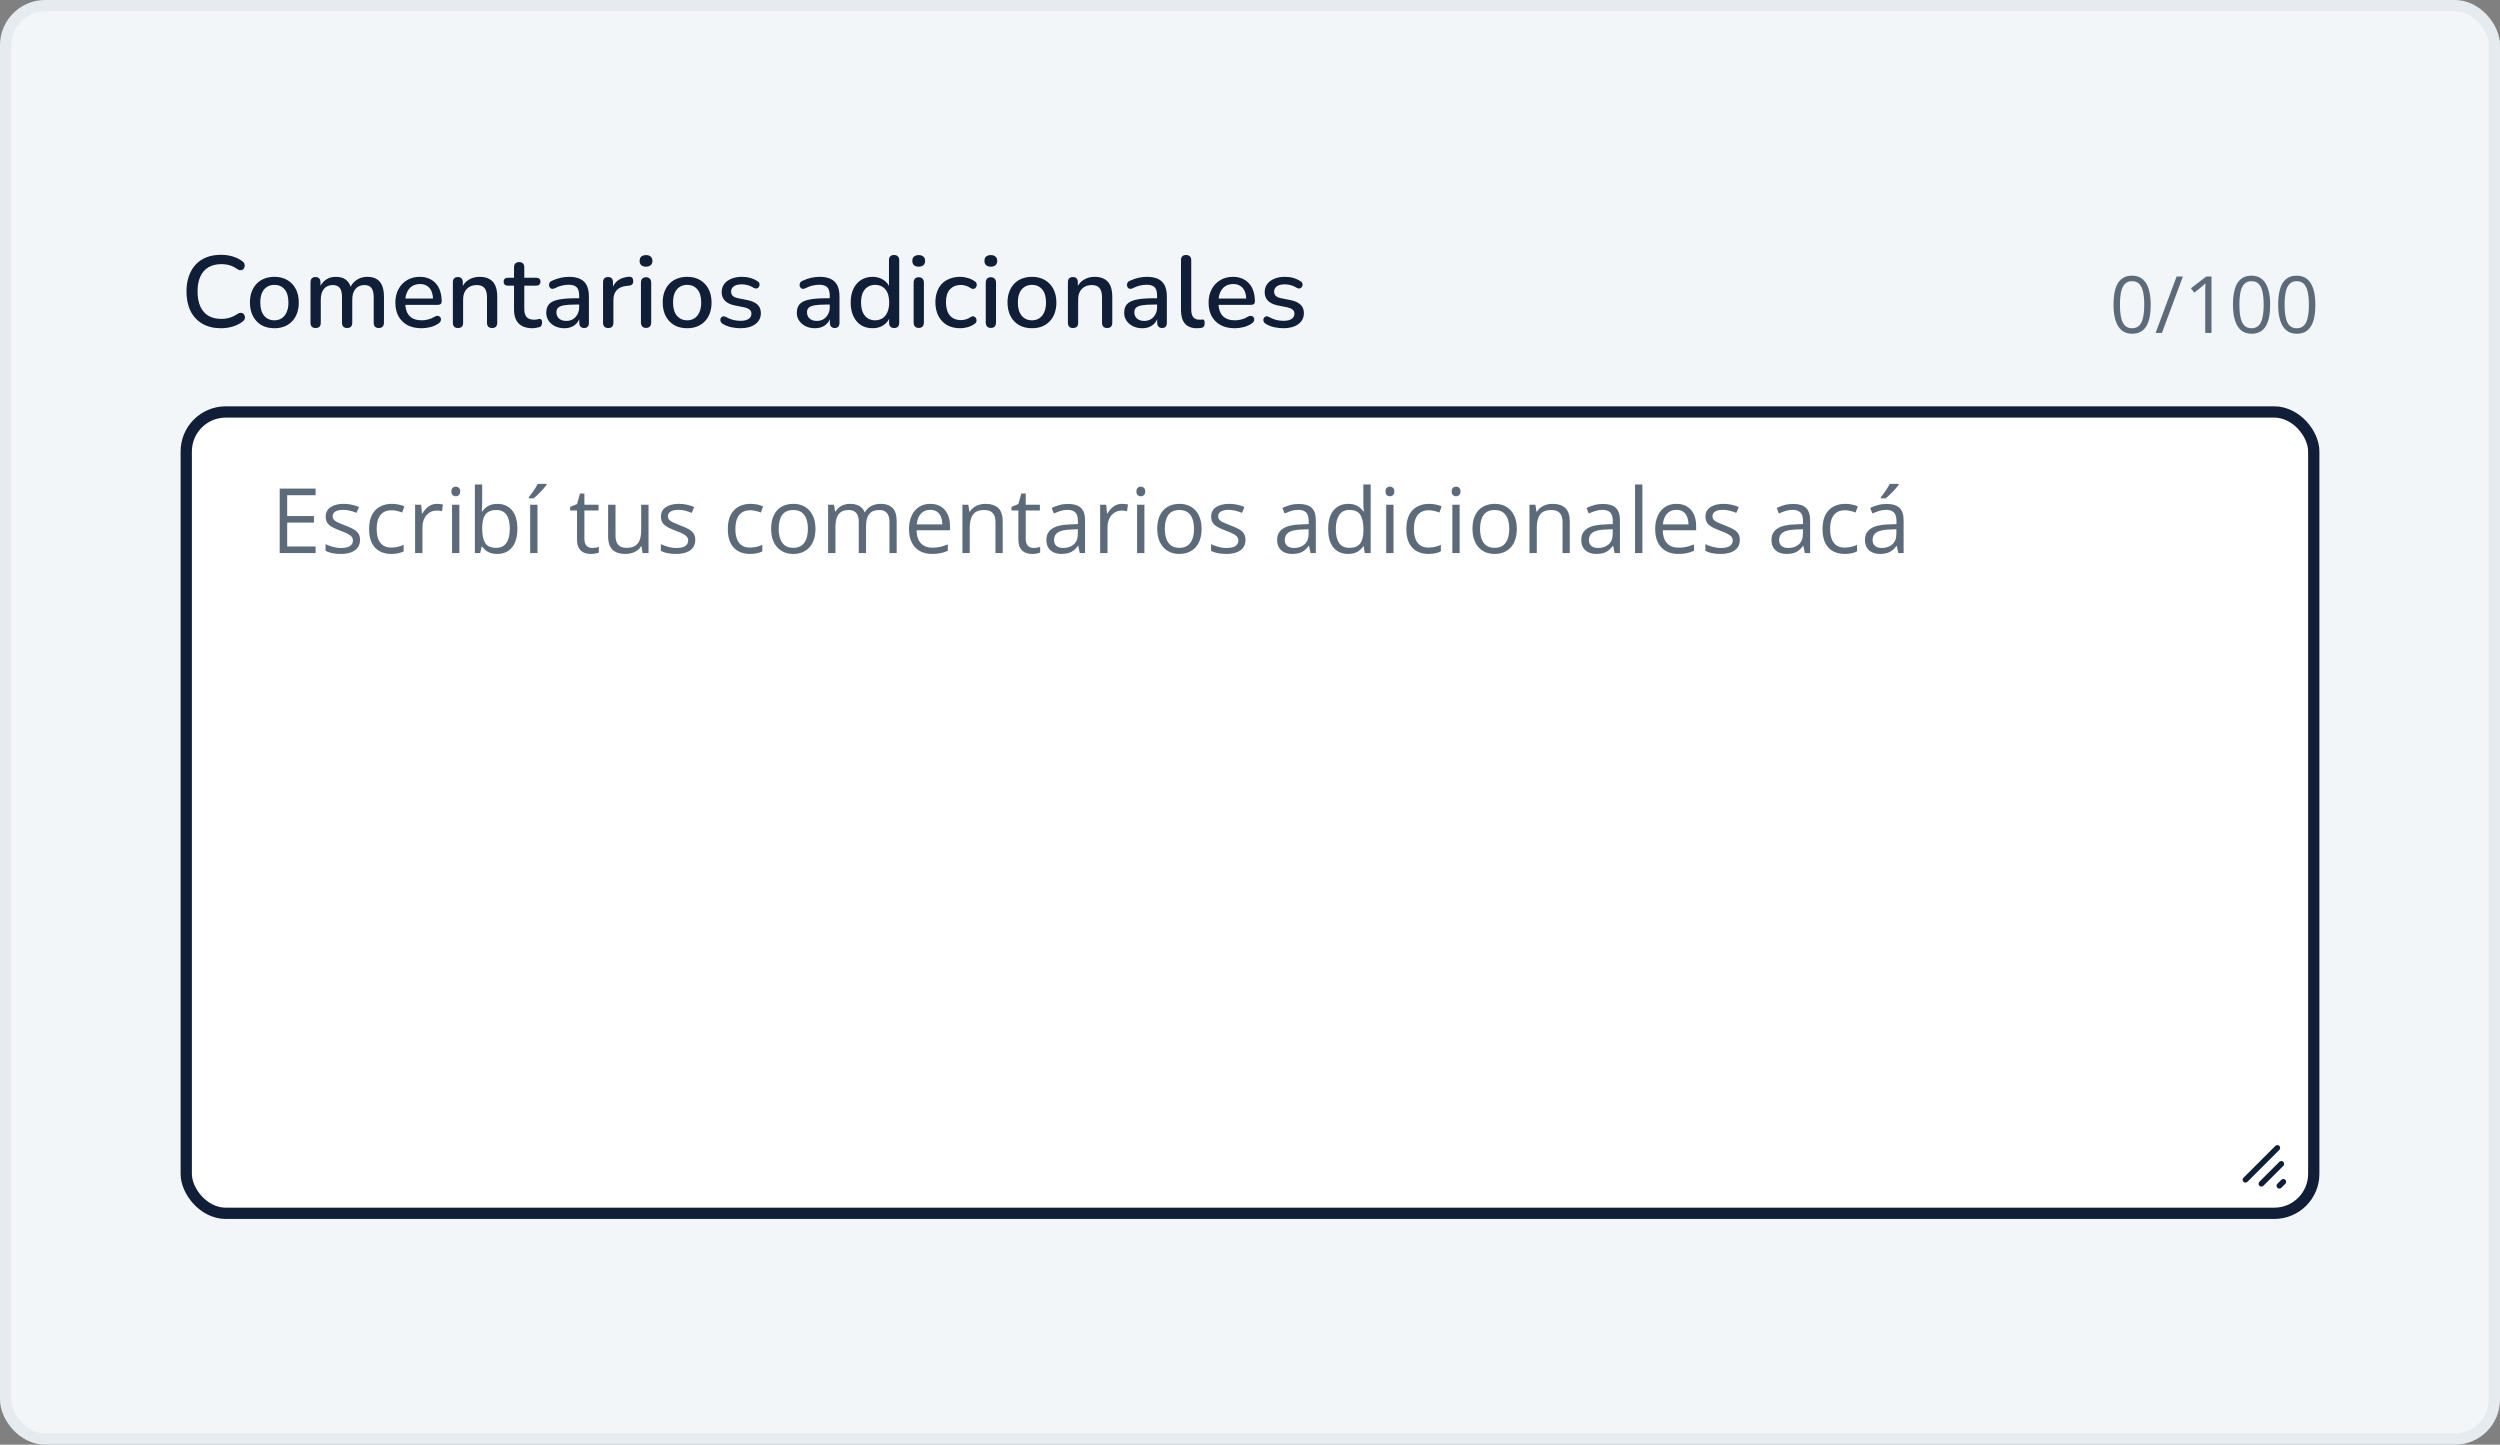 <svg width="443" height="256" viewBox="0 0 443 256" fill="none" xmlns="http://www.w3.org/2000/svg">
<rect x="0" y="0" width="443" height="256" fill="#808080" stroke="none"/>
<rect x="1" y="1" width="441" height="254" rx="7" fill="#F3F6F9"/>
<rect x="1" y="1" width="441" height="254" rx="7" stroke="#E6EBF0" stroke-width="2"/>
<path d="M39.164 58.162C37.88 58.162 36.782 57.898 35.87 57.37C34.958 56.842 34.256 56.092 33.764 55.12C33.284 54.136 33.044 52.978 33.044 51.646C33.044 50.65 33.182 49.756 33.458 48.964C33.734 48.16 34.13 47.476 34.646 46.912C35.174 46.336 35.816 45.898 36.572 45.598C37.34 45.298 38.204 45.148 39.164 45.148C39.872 45.148 40.55 45.244 41.198 45.436C41.858 45.628 42.428 45.904 42.908 46.264C43.112 46.396 43.244 46.558 43.304 46.75C43.376 46.93 43.388 47.104 43.34 47.272C43.304 47.44 43.226 47.584 43.106 47.704C42.986 47.812 42.83 47.872 42.638 47.884C42.458 47.896 42.26 47.83 42.044 47.686C41.648 47.386 41.21 47.164 40.73 47.02C40.25 46.876 39.746 46.804 39.218 46.804C38.306 46.804 37.538 46.996 36.914 47.38C36.29 47.752 35.816 48.298 35.492 49.018C35.168 49.738 35.006 50.614 35.006 51.646C35.006 52.678 35.168 53.56 35.492 54.292C35.816 55.012 36.29 55.564 36.914 55.948C37.538 56.32 38.306 56.506 39.218 56.506C39.746 56.506 40.25 56.434 40.73 56.29C41.222 56.134 41.684 55.906 42.116 55.606C42.332 55.474 42.524 55.414 42.692 55.426C42.872 55.438 43.022 55.498 43.142 55.606C43.262 55.714 43.34 55.852 43.376 56.02C43.424 56.176 43.418 56.344 43.358 56.524C43.31 56.692 43.196 56.836 43.016 56.956C42.524 57.352 41.942 57.652 41.27 57.856C40.598 58.06 39.896 58.162 39.164 58.162ZM48.625 58.162C47.737 58.162 46.969 57.976 46.321 57.604C45.685 57.232 45.187 56.704 44.827 56.02C44.467 55.336 44.287 54.532 44.287 53.608C44.287 52.9 44.389 52.27 44.593 51.718C44.797 51.166 45.085 50.692 45.457 50.296C45.841 49.888 46.297 49.582 46.825 49.378C47.365 49.162 47.965 49.054 48.625 49.054C49.501 49.054 50.257 49.24 50.893 49.612C51.541 49.984 52.045 50.512 52.405 51.196C52.765 51.868 52.945 52.672 52.945 53.608C52.945 54.304 52.843 54.934 52.639 55.498C52.435 56.062 52.141 56.542 51.757 56.938C51.385 57.334 50.929 57.64 50.389 57.856C49.861 58.06 49.273 58.162 48.625 58.162ZM48.625 56.758C49.117 56.758 49.549 56.638 49.921 56.398C50.293 56.158 50.581 55.804 50.785 55.336C51.001 54.868 51.109 54.292 51.109 53.608C51.109 52.576 50.881 51.796 50.425 51.268C49.969 50.74 49.369 50.476 48.625 50.476C48.121 50.476 47.683 50.596 47.311 50.836C46.939 51.064 46.645 51.412 46.429 51.88C46.225 52.348 46.123 52.924 46.123 53.608C46.123 54.628 46.351 55.408 46.807 55.948C47.263 56.488 47.869 56.758 48.625 56.758ZM55.923 58.126C55.635 58.126 55.413 58.048 55.257 57.892C55.101 57.724 55.023 57.496 55.023 57.208V50.008C55.023 49.708 55.101 49.48 55.257 49.324C55.413 49.168 55.629 49.09 55.905 49.09C56.193 49.09 56.409 49.168 56.553 49.324C56.709 49.48 56.787 49.708 56.787 50.008V51.484L56.589 51.088C56.829 50.452 57.201 49.954 57.705 49.594C58.209 49.234 58.815 49.054 59.523 49.054C60.255 49.054 60.849 49.228 61.305 49.576C61.761 49.924 62.073 50.458 62.241 51.178H61.989C62.217 50.518 62.607 50.002 63.159 49.63C63.711 49.246 64.353 49.054 65.085 49.054C65.757 49.054 66.309 49.186 66.741 49.45C67.173 49.702 67.497 50.092 67.713 50.62C67.929 51.136 68.037 51.79 68.037 52.582V57.208C68.037 57.496 67.953 57.724 67.785 57.892C67.629 58.048 67.407 58.126 67.119 58.126C66.831 58.126 66.609 58.048 66.453 57.892C66.297 57.724 66.219 57.496 66.219 57.208V52.672C66.219 51.928 66.087 51.382 65.823 51.034C65.571 50.686 65.151 50.512 64.563 50.512C63.903 50.512 63.381 50.74 62.997 51.196C62.613 51.652 62.421 52.282 62.421 53.086V57.208C62.421 57.496 62.343 57.724 62.187 57.892C62.031 58.048 61.809 58.126 61.521 58.126C61.233 58.126 61.005 58.048 60.837 57.892C60.681 57.724 60.603 57.496 60.603 57.208V52.672C60.603 51.928 60.477 51.382 60.225 51.034C59.973 50.686 59.553 50.512 58.965 50.512C58.305 50.512 57.783 50.74 57.399 51.196C57.027 51.652 56.841 52.282 56.841 53.086V57.208C56.841 57.82 56.535 58.126 55.923 58.126ZM74.701 58.162C73.741 58.162 72.913 57.982 72.217 57.622C71.533 57.25 70.999 56.728 70.615 56.056C70.243 55.372 70.057 54.562 70.057 53.626C70.057 52.714 70.243 51.916 70.615 51.232C70.987 50.548 71.497 50.014 72.145 49.63C72.793 49.246 73.531 49.054 74.359 49.054C74.971 49.054 75.517 49.156 75.997 49.36C76.477 49.552 76.885 49.84 77.221 50.224C77.569 50.596 77.827 51.052 77.995 51.592C78.175 52.132 78.265 52.738 78.265 53.41C78.265 53.614 78.205 53.77 78.085 53.878C77.965 53.974 77.785 54.022 77.545 54.022H71.497V52.906H77.041L76.735 53.158C76.735 52.558 76.645 52.048 76.465 51.628C76.297 51.208 76.039 50.89 75.691 50.674C75.355 50.446 74.935 50.332 74.431 50.332C73.867 50.332 73.387 50.464 72.991 50.728C72.607 50.992 72.313 51.358 72.109 51.826C71.905 52.294 71.803 52.84 71.803 53.464V53.572C71.803 54.628 72.049 55.426 72.541 55.966C73.045 56.494 73.771 56.758 74.719 56.758C75.079 56.758 75.457 56.71 75.853 56.614C76.261 56.518 76.645 56.356 77.005 56.128C77.209 56.008 77.389 55.954 77.545 55.966C77.713 55.978 77.845 56.032 77.941 56.128C78.049 56.224 78.115 56.344 78.139 56.488C78.163 56.632 78.139 56.782 78.067 56.938C77.995 57.082 77.869 57.214 77.689 57.334C77.281 57.61 76.807 57.82 76.267 57.964C75.727 58.096 75.205 58.162 74.701 58.162ZM81.147 58.126C80.859 58.126 80.637 58.048 80.481 57.892C80.325 57.724 80.247 57.496 80.247 57.208V50.008C80.247 49.708 80.325 49.48 80.481 49.324C80.637 49.168 80.853 49.09 81.129 49.09C81.417 49.09 81.633 49.168 81.777 49.324C81.933 49.48 82.011 49.708 82.011 50.008V51.412L81.813 51.088C82.077 50.416 82.491 49.912 83.055 49.576C83.619 49.228 84.267 49.054 84.999 49.054C85.695 49.054 86.271 49.186 86.727 49.45C87.195 49.702 87.543 50.092 87.771 50.62C87.999 51.136 88.113 51.79 88.113 52.582V57.208C88.113 57.496 88.035 57.724 87.879 57.892C87.723 58.048 87.501 58.126 87.213 58.126C86.913 58.126 86.685 58.048 86.529 57.892C86.373 57.724 86.295 57.496 86.295 57.208V52.69C86.295 51.934 86.145 51.382 85.845 51.034C85.557 50.686 85.101 50.512 84.477 50.512C83.745 50.512 83.157 50.74 82.713 51.196C82.281 51.652 82.065 52.264 82.065 53.032V57.208C82.065 57.82 81.759 58.126 81.147 58.126ZM94.362 58.162C93.642 58.162 93.036 58.036 92.544 57.784C92.052 57.532 91.686 57.16 91.446 56.668C91.206 56.176 91.086 55.576 91.086 54.868V50.62H90.006C89.766 50.62 89.58 50.56 89.448 50.44C89.316 50.308 89.25 50.134 89.25 49.918C89.25 49.69 89.316 49.516 89.448 49.396C89.58 49.276 89.766 49.216 90.006 49.216H91.086V47.362C91.086 47.062 91.164 46.834 91.32 46.678C91.488 46.522 91.716 46.444 92.004 46.444C92.292 46.444 92.514 46.522 92.67 46.678C92.826 46.834 92.904 47.062 92.904 47.362V49.216H95.01C95.25 49.216 95.436 49.276 95.568 49.396C95.7 49.516 95.766 49.69 95.766 49.918C95.766 50.134 95.7 50.308 95.568 50.44C95.436 50.56 95.25 50.62 95.01 50.62H92.904V54.724C92.904 55.36 93.036 55.84 93.3 56.164C93.576 56.488 94.02 56.65 94.632 56.65C94.848 56.65 95.034 56.632 95.19 56.596C95.358 56.548 95.496 56.518 95.604 56.506C95.736 56.506 95.844 56.554 95.928 56.65C96.012 56.734 96.054 56.902 96.054 57.154C96.054 57.334 96.018 57.502 95.946 57.658C95.886 57.814 95.772 57.916 95.604 57.964C95.46 58.012 95.262 58.054 95.01 58.09C94.77 58.138 94.554 58.162 94.362 58.162ZM100 58.162C99.388 58.162 98.836 58.042 98.344 57.802C97.864 57.562 97.486 57.238 97.21 56.83C96.934 56.422 96.796 55.96 96.796 55.444C96.796 54.796 96.958 54.286 97.282 53.914C97.618 53.53 98.164 53.26 98.92 53.104C99.688 52.936 100.72 52.852 102.016 52.852H102.862V53.968H102.034C101.17 53.968 100.486 54.01 99.982 54.094C99.478 54.178 99.118 54.322 98.902 54.526C98.698 54.718 98.596 54.988 98.596 55.336C98.596 55.792 98.752 56.164 99.064 56.452C99.376 56.728 99.808 56.866 100.36 56.866C100.804 56.866 101.194 56.764 101.53 56.56C101.866 56.344 102.13 56.056 102.322 55.696C102.526 55.336 102.628 54.922 102.628 54.454V52.384C102.628 51.7 102.484 51.208 102.196 50.908C101.908 50.608 101.434 50.458 100.774 50.458C100.39 50.458 99.988 50.506 99.568 50.602C99.16 50.698 98.734 50.86 98.29 51.088C98.086 51.184 97.912 51.214 97.768 51.178C97.624 51.142 97.51 51.064 97.426 50.944C97.342 50.812 97.294 50.674 97.282 50.53C97.282 50.374 97.318 50.224 97.39 50.08C97.474 49.936 97.612 49.828 97.804 49.756C98.332 49.504 98.854 49.324 99.37 49.216C99.886 49.108 100.372 49.054 100.828 49.054C101.632 49.054 102.292 49.18 102.808 49.432C103.336 49.684 103.726 50.068 103.978 50.584C104.23 51.1 104.356 51.766 104.356 52.582V57.208C104.356 57.496 104.284 57.724 104.14 57.892C103.996 58.048 103.786 58.126 103.51 58.126C103.246 58.126 103.036 58.048 102.88 57.892C102.724 57.724 102.646 57.496 102.646 57.208V56.038H102.808C102.712 56.482 102.532 56.866 102.268 57.19C102.016 57.502 101.698 57.742 101.314 57.91C100.93 58.078 100.492 58.162 100 58.162ZM107.778 58.126C107.478 58.126 107.25 58.048 107.094 57.892C106.938 57.724 106.86 57.496 106.86 57.208V50.008C106.86 49.708 106.938 49.48 107.094 49.324C107.25 49.168 107.466 49.09 107.742 49.09C108.03 49.09 108.246 49.168 108.39 49.324C108.546 49.48 108.624 49.708 108.624 50.008V51.322H108.444C108.636 50.602 108.99 50.056 109.506 49.684C110.022 49.312 110.682 49.096 111.486 49.036C111.702 49.024 111.87 49.078 111.99 49.198C112.122 49.318 112.194 49.504 112.206 49.756C112.23 50.008 112.176 50.212 112.044 50.368C111.912 50.512 111.708 50.596 111.432 50.62L111.09 50.656C110.31 50.728 109.716 50.974 109.308 51.394C108.9 51.814 108.696 52.39 108.696 53.122V57.208C108.696 57.496 108.618 57.724 108.462 57.892C108.318 58.048 108.09 58.126 107.778 58.126ZM114.475 58.108C114.187 58.108 113.965 58.024 113.809 57.856C113.653 57.676 113.575 57.43 113.575 57.118V50.098C113.575 49.786 113.653 49.546 113.809 49.378C113.965 49.21 114.187 49.126 114.475 49.126C114.763 49.126 114.985 49.21 115.141 49.378C115.309 49.546 115.393 49.786 115.393 50.098V57.118C115.393 57.43 115.315 57.676 115.159 57.856C115.003 58.024 114.775 58.108 114.475 58.108ZM114.475 47.254C114.115 47.254 113.833 47.164 113.629 46.984C113.437 46.804 113.341 46.552 113.341 46.228C113.341 45.892 113.437 45.64 113.629 45.472C113.833 45.292 114.115 45.202 114.475 45.202C114.835 45.202 115.111 45.292 115.303 45.472C115.507 45.64 115.609 45.892 115.609 46.228C115.609 46.552 115.507 46.804 115.303 46.984C115.111 47.164 114.835 47.254 114.475 47.254ZM121.768 58.162C120.88 58.162 120.112 57.976 119.464 57.604C118.828 57.232 118.33 56.704 117.97 56.02C117.61 55.336 117.43 54.532 117.43 53.608C117.43 52.9 117.532 52.27 117.736 51.718C117.94 51.166 118.228 50.692 118.6 50.296C118.984 49.888 119.44 49.582 119.968 49.378C120.508 49.162 121.108 49.054 121.768 49.054C122.644 49.054 123.4 49.24 124.036 49.612C124.684 49.984 125.188 50.512 125.548 51.196C125.908 51.868 126.088 52.672 126.088 53.608C126.088 54.304 125.986 54.934 125.782 55.498C125.578 56.062 125.284 56.542 124.9 56.938C124.528 57.334 124.072 57.64 123.532 57.856C123.004 58.06 122.416 58.162 121.768 58.162ZM121.768 56.758C122.26 56.758 122.692 56.638 123.064 56.398C123.436 56.158 123.724 55.804 123.928 55.336C124.144 54.868 124.252 54.292 124.252 53.608C124.252 52.576 124.024 51.796 123.568 51.268C123.112 50.74 122.512 50.476 121.768 50.476C121.264 50.476 120.826 50.596 120.454 50.836C120.082 51.064 119.788 51.412 119.572 51.88C119.368 52.348 119.266 52.924 119.266 53.608C119.266 54.628 119.494 55.408 119.95 55.948C120.406 56.488 121.012 56.758 121.768 56.758ZM131.208 58.162C130.68 58.162 130.134 58.102 129.57 57.982C129.018 57.862 128.508 57.658 128.04 57.37C127.884 57.262 127.776 57.142 127.716 57.01C127.656 56.878 127.632 56.746 127.644 56.614C127.668 56.47 127.722 56.35 127.806 56.254C127.902 56.146 128.016 56.08 128.148 56.056C128.292 56.032 128.442 56.062 128.598 56.146C129.066 56.41 129.516 56.596 129.948 56.704C130.38 56.8 130.806 56.848 131.226 56.848C131.862 56.848 132.342 56.734 132.666 56.506C132.99 56.278 133.152 55.972 133.152 55.588C133.152 55.276 133.044 55.036 132.828 54.868C132.612 54.688 132.288 54.55 131.856 54.454L130.146 54.112C129.402 53.956 128.838 53.68 128.454 53.284C128.07 52.888 127.878 52.384 127.878 51.772C127.878 51.22 128.028 50.74 128.328 50.332C128.628 49.924 129.048 49.612 129.588 49.396C130.128 49.168 130.752 49.054 131.46 49.054C131.988 49.054 132.486 49.12 132.954 49.252C133.422 49.384 133.854 49.582 134.25 49.846C134.406 49.93 134.508 50.044 134.556 50.188C134.604 50.32 134.61 50.452 134.574 50.584C134.55 50.716 134.49 50.836 134.394 50.944C134.298 51.04 134.178 51.1 134.034 51.124C133.902 51.136 133.752 51.1 133.584 51.016C133.224 50.788 132.864 50.626 132.504 50.53C132.156 50.434 131.808 50.386 131.46 50.386C130.824 50.386 130.344 50.506 130.02 50.746C129.708 50.974 129.552 51.286 129.552 51.682C129.552 51.982 129.648 52.228 129.84 52.42C130.032 52.612 130.332 52.75 130.74 52.834L132.45 53.176C133.23 53.332 133.818 53.596 134.214 53.968C134.622 54.34 134.826 54.844 134.826 55.48C134.826 56.308 134.496 56.962 133.836 57.442C133.176 57.922 132.3 58.162 131.208 58.162ZM144.402 58.162C143.79 58.162 143.238 58.042 142.746 57.802C142.266 57.562 141.888 57.238 141.612 56.83C141.336 56.422 141.198 55.96 141.198 55.444C141.198 54.796 141.36 54.286 141.684 53.914C142.02 53.53 142.566 53.26 143.322 53.104C144.09 52.936 145.122 52.852 146.418 52.852H147.264V53.968H146.436C145.572 53.968 144.888 54.01 144.384 54.094C143.88 54.178 143.52 54.322 143.304 54.526C143.1 54.718 142.998 54.988 142.998 55.336C142.998 55.792 143.154 56.164 143.466 56.452C143.778 56.728 144.21 56.866 144.762 56.866C145.206 56.866 145.596 56.764 145.932 56.56C146.268 56.344 146.532 56.056 146.724 55.696C146.928 55.336 147.03 54.922 147.03 54.454V52.384C147.03 51.7 146.886 51.208 146.598 50.908C146.31 50.608 145.836 50.458 145.176 50.458C144.792 50.458 144.39 50.506 143.97 50.602C143.562 50.698 143.136 50.86 142.692 51.088C142.488 51.184 142.314 51.214 142.17 51.178C142.026 51.142 141.912 51.064 141.828 50.944C141.744 50.812 141.696 50.674 141.684 50.53C141.684 50.374 141.72 50.224 141.792 50.08C141.876 49.936 142.014 49.828 142.206 49.756C142.734 49.504 143.256 49.324 143.772 49.216C144.288 49.108 144.774 49.054 145.23 49.054C146.034 49.054 146.694 49.18 147.21 49.432C147.738 49.684 148.128 50.068 148.38 50.584C148.632 51.1 148.758 51.766 148.758 52.582V57.208C148.758 57.496 148.686 57.724 148.542 57.892C148.398 58.048 148.188 58.126 147.912 58.126C147.648 58.126 147.438 58.048 147.282 57.892C147.126 57.724 147.048 57.496 147.048 57.208V56.038H147.21C147.114 56.482 146.934 56.866 146.67 57.19C146.418 57.502 146.1 57.742 145.716 57.91C145.332 58.078 144.894 58.162 144.402 58.162ZM154.61 58.162C153.842 58.162 153.164 57.982 152.576 57.622C152 57.25 151.55 56.722 151.226 56.038C150.902 55.342 150.74 54.532 150.74 53.608C150.74 52.66 150.902 51.85 151.226 51.178C151.55 50.506 152 49.984 152.576 49.612C153.164 49.24 153.842 49.054 154.61 49.054C155.378 49.054 156.038 49.246 156.59 49.63C157.154 50.002 157.532 50.506 157.724 51.142H157.526V46.102C157.526 45.802 157.604 45.574 157.76 45.418C157.916 45.262 158.138 45.184 158.426 45.184C158.714 45.184 158.936 45.262 159.092 45.418C159.26 45.574 159.344 45.802 159.344 46.102V57.208C159.344 57.496 159.266 57.724 159.11 57.892C158.954 58.048 158.732 58.126 158.444 58.126C158.156 58.126 157.934 58.048 157.778 57.892C157.622 57.724 157.544 57.496 157.544 57.208V55.624L157.742 56.02C157.55 56.668 157.172 57.19 156.608 57.586C156.056 57.97 155.39 58.162 154.61 58.162ZM155.078 56.758C155.57 56.758 156.002 56.638 156.374 56.398C156.746 56.158 157.034 55.804 157.238 55.336C157.454 54.868 157.562 54.292 157.562 53.608C157.562 52.576 157.334 51.796 156.878 51.268C156.422 50.74 155.822 50.476 155.078 50.476C154.574 50.476 154.136 50.596 153.764 50.836C153.392 51.064 153.098 51.412 152.882 51.88C152.678 52.348 152.576 52.924 152.576 53.608C152.576 54.628 152.804 55.408 153.26 55.948C153.716 56.488 154.322 56.758 155.078 56.758ZM162.797 58.108C162.509 58.108 162.287 58.024 162.131 57.856C161.975 57.676 161.897 57.43 161.897 57.118V50.098C161.897 49.786 161.975 49.546 162.131 49.378C162.287 49.21 162.509 49.126 162.797 49.126C163.085 49.126 163.307 49.21 163.463 49.378C163.631 49.546 163.715 49.786 163.715 50.098V57.118C163.715 57.43 163.637 57.676 163.481 57.856C163.325 58.024 163.097 58.108 162.797 58.108ZM162.797 47.254C162.437 47.254 162.155 47.164 161.951 46.984C161.759 46.804 161.663 46.552 161.663 46.228C161.663 45.892 161.759 45.64 161.951 45.472C162.155 45.292 162.437 45.202 162.797 45.202C163.157 45.202 163.433 45.292 163.625 45.472C163.829 45.64 163.931 45.892 163.931 46.228C163.931 46.552 163.829 46.804 163.625 46.984C163.433 47.164 163.157 47.254 162.797 47.254ZM170.144 58.162C169.244 58.162 168.464 57.976 167.804 57.604C167.156 57.22 166.652 56.686 166.292 56.002C165.932 55.306 165.752 54.49 165.752 53.554C165.752 52.858 165.854 52.234 166.058 51.682C166.262 51.118 166.55 50.644 166.922 50.26C167.306 49.876 167.768 49.582 168.308 49.378C168.86 49.162 169.472 49.054 170.144 49.054C170.564 49.054 171.002 49.12 171.458 49.252C171.926 49.372 172.358 49.576 172.754 49.864C172.91 49.96 173.006 50.08 173.042 50.224C173.09 50.356 173.096 50.494 173.06 50.638C173.036 50.782 172.97 50.908 172.862 51.016C172.766 51.112 172.646 51.172 172.502 51.196C172.358 51.208 172.202 51.166 172.034 51.07C171.746 50.866 171.452 50.722 171.152 50.638C170.852 50.542 170.564 50.494 170.288 50.494C169.856 50.494 169.472 50.566 169.136 50.71C168.812 50.842 168.536 51.04 168.308 51.304C168.08 51.556 167.906 51.874 167.786 52.258C167.678 52.642 167.624 53.08 167.624 53.572C167.624 54.556 167.852 55.33 168.308 55.894C168.776 56.446 169.436 56.722 170.288 56.722C170.564 56.722 170.852 56.68 171.152 56.596C171.452 56.512 171.746 56.368 172.034 56.164C172.202 56.068 172.358 56.032 172.502 56.056C172.646 56.08 172.76 56.146 172.844 56.254C172.94 56.35 173 56.47 173.024 56.614C173.06 56.746 173.054 56.884 173.006 57.028C172.958 57.172 172.856 57.292 172.7 57.388C172.316 57.664 171.896 57.862 171.44 57.982C170.996 58.102 170.564 58.162 170.144 58.162ZM175.576 58.108C175.288 58.108 175.066 58.024 174.91 57.856C174.754 57.676 174.676 57.43 174.676 57.118V50.098C174.676 49.786 174.754 49.546 174.91 49.378C175.066 49.21 175.288 49.126 175.576 49.126C175.864 49.126 176.086 49.21 176.242 49.378C176.41 49.546 176.494 49.786 176.494 50.098V57.118C176.494 57.43 176.416 57.676 176.26 57.856C176.104 58.024 175.876 58.108 175.576 58.108ZM175.576 47.254C175.216 47.254 174.934 47.164 174.73 46.984C174.538 46.804 174.442 46.552 174.442 46.228C174.442 45.892 174.538 45.64 174.73 45.472C174.934 45.292 175.216 45.202 175.576 45.202C175.936 45.202 176.212 45.292 176.404 45.472C176.608 45.64 176.71 45.892 176.71 46.228C176.71 46.552 176.608 46.804 176.404 46.984C176.212 47.164 175.936 47.254 175.576 47.254ZM182.869 58.162C181.981 58.162 181.213 57.976 180.565 57.604C179.929 57.232 179.431 56.704 179.071 56.02C178.711 55.336 178.531 54.532 178.531 53.608C178.531 52.9 178.633 52.27 178.837 51.718C179.041 51.166 179.329 50.692 179.701 50.296C180.085 49.888 180.541 49.582 181.069 49.378C181.609 49.162 182.209 49.054 182.869 49.054C183.745 49.054 184.501 49.24 185.137 49.612C185.785 49.984 186.289 50.512 186.649 51.196C187.009 51.868 187.189 52.672 187.189 53.608C187.189 54.304 187.087 54.934 186.883 55.498C186.679 56.062 186.385 56.542 186.001 56.938C185.629 57.334 185.173 57.64 184.633 57.856C184.105 58.06 183.517 58.162 182.869 58.162ZM182.869 56.758C183.361 56.758 183.793 56.638 184.165 56.398C184.537 56.158 184.825 55.804 185.029 55.336C185.245 54.868 185.353 54.292 185.353 53.608C185.353 52.576 185.125 51.796 184.669 51.268C184.213 50.74 183.613 50.476 182.869 50.476C182.365 50.476 181.927 50.596 181.555 50.836C181.183 51.064 180.889 51.412 180.673 51.88C180.469 52.348 180.367 52.924 180.367 53.608C180.367 54.628 180.595 55.408 181.051 55.948C181.507 56.488 182.113 56.758 182.869 56.758ZM190.131 58.126C189.843 58.126 189.621 58.048 189.465 57.892C189.309 57.724 189.231 57.496 189.231 57.208V50.008C189.231 49.708 189.309 49.48 189.465 49.324C189.621 49.168 189.837 49.09 190.113 49.09C190.401 49.09 190.617 49.168 190.761 49.324C190.917 49.48 190.995 49.708 190.995 50.008V51.412L190.797 51.088C191.061 50.416 191.475 49.912 192.039 49.576C192.603 49.228 193.251 49.054 193.983 49.054C194.679 49.054 195.255 49.186 195.711 49.45C196.179 49.702 196.527 50.092 196.755 50.62C196.983 51.136 197.097 51.79 197.097 52.582V57.208C197.097 57.496 197.019 57.724 196.863 57.892C196.707 58.048 196.485 58.126 196.197 58.126C195.897 58.126 195.669 58.048 195.513 57.892C195.357 57.724 195.279 57.496 195.279 57.208V52.69C195.279 51.934 195.129 51.382 194.829 51.034C194.541 50.686 194.085 50.512 193.461 50.512C192.729 50.512 192.141 50.74 191.697 51.196C191.265 51.652 191.049 52.264 191.049 53.032V57.208C191.049 57.82 190.743 58.126 190.131 58.126ZM202.41 58.162C201.798 58.162 201.246 58.042 200.754 57.802C200.274 57.562 199.896 57.238 199.62 56.83C199.344 56.422 199.206 55.96 199.206 55.444C199.206 54.796 199.368 54.286 199.692 53.914C200.028 53.53 200.574 53.26 201.33 53.104C202.098 52.936 203.13 52.852 204.426 52.852H205.272V53.968H204.444C203.58 53.968 202.896 54.01 202.392 54.094C201.888 54.178 201.528 54.322 201.312 54.526C201.108 54.718 201.006 54.988 201.006 55.336C201.006 55.792 201.162 56.164 201.474 56.452C201.786 56.728 202.218 56.866 202.77 56.866C203.214 56.866 203.604 56.764 203.94 56.56C204.276 56.344 204.54 56.056 204.732 55.696C204.936 55.336 205.038 54.922 205.038 54.454V52.384C205.038 51.7 204.894 51.208 204.606 50.908C204.318 50.608 203.844 50.458 203.184 50.458C202.8 50.458 202.398 50.506 201.978 50.602C201.57 50.698 201.144 50.86 200.7 51.088C200.496 51.184 200.322 51.214 200.178 51.178C200.034 51.142 199.92 51.064 199.836 50.944C199.752 50.812 199.704 50.674 199.692 50.53C199.692 50.374 199.728 50.224 199.8 50.08C199.884 49.936 200.022 49.828 200.214 49.756C200.742 49.504 201.264 49.324 201.78 49.216C202.296 49.108 202.782 49.054 203.238 49.054C204.042 49.054 204.702 49.18 205.218 49.432C205.746 49.684 206.136 50.068 206.388 50.584C206.64 51.1 206.766 51.766 206.766 52.582V57.208C206.766 57.496 206.694 57.724 206.55 57.892C206.406 58.048 206.196 58.126 205.92 58.126C205.656 58.126 205.446 58.048 205.29 57.892C205.134 57.724 205.056 57.496 205.056 57.208V56.038H205.218C205.122 56.482 204.942 56.866 204.678 57.19C204.426 57.502 204.108 57.742 203.724 57.91C203.34 58.078 202.902 58.162 202.41 58.162ZM212.096 58.162C211.16 58.162 210.452 57.892 209.972 57.352C209.504 56.8 209.27 56.008 209.27 54.976V46.102C209.27 45.802 209.348 45.574 209.504 45.418C209.66 45.262 209.882 45.184 210.17 45.184C210.458 45.184 210.68 45.262 210.836 45.418C211.004 45.574 211.088 45.802 211.088 46.102V54.868C211.088 55.468 211.208 55.918 211.448 56.218C211.7 56.506 212.06 56.65 212.528 56.65C212.636 56.65 212.732 56.65 212.816 56.65C212.9 56.638 212.984 56.626 213.068 56.614C213.212 56.602 213.314 56.644 213.374 56.74C213.434 56.824 213.464 57.004 213.464 57.28C213.464 57.532 213.41 57.73 213.302 57.874C213.194 58.006 213.02 58.09 212.78 58.126C212.672 58.138 212.558 58.144 212.438 58.144C212.318 58.156 212.204 58.162 212.096 58.162ZM218.806 58.162C217.846 58.162 217.018 57.982 216.322 57.622C215.638 57.25 215.104 56.728 214.72 56.056C214.348 55.372 214.162 54.562 214.162 53.626C214.162 52.714 214.348 51.916 214.72 51.232C215.092 50.548 215.602 50.014 216.25 49.63C216.898 49.246 217.636 49.054 218.464 49.054C219.076 49.054 219.622 49.156 220.102 49.36C220.582 49.552 220.99 49.84 221.326 50.224C221.674 50.596 221.932 51.052 222.1 51.592C222.28 52.132 222.37 52.738 222.37 53.41C222.37 53.614 222.31 53.77 222.19 53.878C222.07 53.974 221.89 54.022 221.65 54.022H215.602V52.906H221.146L220.84 53.158C220.84 52.558 220.75 52.048 220.57 51.628C220.402 51.208 220.144 50.89 219.796 50.674C219.46 50.446 219.04 50.332 218.536 50.332C217.972 50.332 217.492 50.464 217.096 50.728C216.712 50.992 216.418 51.358 216.214 51.826C216.01 52.294 215.908 52.84 215.908 53.464V53.572C215.908 54.628 216.154 55.426 216.646 55.966C217.15 56.494 217.876 56.758 218.824 56.758C219.184 56.758 219.562 56.71 219.958 56.614C220.366 56.518 220.75 56.356 221.11 56.128C221.314 56.008 221.494 55.954 221.65 55.966C221.818 55.978 221.95 56.032 222.046 56.128C222.154 56.224 222.22 56.344 222.244 56.488C222.268 56.632 222.244 56.782 222.172 56.938C222.1 57.082 221.974 57.214 221.794 57.334C221.386 57.61 220.912 57.82 220.372 57.964C219.832 58.096 219.31 58.162 218.806 58.162ZM227.43 58.162C226.902 58.162 226.356 58.102 225.792 57.982C225.24 57.862 224.73 57.658 224.262 57.37C224.106 57.262 223.998 57.142 223.938 57.01C223.878 56.878 223.854 56.746 223.866 56.614C223.89 56.47 223.944 56.35 224.028 56.254C224.124 56.146 224.238 56.08 224.37 56.056C224.514 56.032 224.664 56.062 224.82 56.146C225.288 56.41 225.738 56.596 226.17 56.704C226.602 56.8 227.028 56.848 227.448 56.848C228.084 56.848 228.564 56.734 228.888 56.506C229.212 56.278 229.374 55.972 229.374 55.588C229.374 55.276 229.266 55.036 229.05 54.868C228.834 54.688 228.51 54.55 228.078 54.454L226.368 54.112C225.624 53.956 225.06 53.68 224.676 53.284C224.292 52.888 224.1 52.384 224.1 51.772C224.1 51.22 224.25 50.74 224.55 50.332C224.85 49.924 225.27 49.612 225.81 49.396C226.35 49.168 226.974 49.054 227.682 49.054C228.21 49.054 228.708 49.12 229.176 49.252C229.644 49.384 230.076 49.582 230.472 49.846C230.628 49.93 230.73 50.044 230.778 50.188C230.826 50.32 230.832 50.452 230.796 50.584C230.772 50.716 230.712 50.836 230.616 50.944C230.52 51.04 230.4 51.1 230.256 51.124C230.124 51.136 229.974 51.1 229.806 51.016C229.446 50.788 229.086 50.626 228.726 50.53C228.378 50.434 228.03 50.386 227.682 50.386C227.046 50.386 226.566 50.506 226.242 50.746C225.93 50.974 225.774 51.286 225.774 51.682C225.774 51.982 225.87 52.228 226.062 52.42C226.254 52.612 226.554 52.75 226.962 52.834L228.672 53.176C229.452 53.332 230.04 53.596 230.436 53.968C230.844 54.34 231.048 54.844 231.048 55.48C231.048 56.308 230.718 56.962 230.058 57.442C229.398 57.922 228.522 58.162 227.43 58.162Z" fill="#101E37"/>
<g clip-path="url(#clip0_2269_21920)">
<rect x="32" y="72" width="379" height="144" rx="8" fill="white"/>
<path d="M55.922 98H49.562V86.578H55.922V87.75H50.891V91.445H55.633V92.602H50.891V96.828H55.922V98ZM63.797 95.656C63.797 96.203 63.659 96.664 63.383 97.039C63.112 97.409 62.721 97.688 62.211 97.875C61.706 98.062 61.102 98.156 60.398 98.156C59.8 98.156 59.281 98.109 58.844 98.016C58.406 97.922 58.023 97.789 57.695 97.617V96.422C58.044 96.594 58.461 96.75 58.945 96.891C59.43 97.031 59.925 97.102 60.43 97.102C61.169 97.102 61.706 96.982 62.039 96.742C62.372 96.503 62.539 96.177 62.539 95.766C62.539 95.531 62.471 95.326 62.336 95.148C62.206 94.966 61.984 94.792 61.672 94.625C61.359 94.453 60.927 94.266 60.375 94.062C59.828 93.854 59.354 93.648 58.953 93.445C58.557 93.237 58.25 92.984 58.031 92.688C57.818 92.391 57.711 92.005 57.711 91.531C57.711 90.807 58.003 90.253 58.586 89.867C59.175 89.477 59.945 89.281 60.898 89.281C61.414 89.281 61.896 89.333 62.344 89.438C62.797 89.537 63.219 89.672 63.609 89.844L63.172 90.883C62.818 90.732 62.44 90.604 62.039 90.5C61.638 90.396 61.229 90.344 60.812 90.344C60.214 90.344 59.753 90.443 59.43 90.641C59.112 90.838 58.953 91.109 58.953 91.453C58.953 91.719 59.026 91.938 59.172 92.109C59.323 92.281 59.562 92.443 59.891 92.594C60.219 92.745 60.651 92.922 61.188 93.125C61.724 93.323 62.188 93.529 62.578 93.742C62.969 93.951 63.268 94.206 63.477 94.508C63.69 94.805 63.797 95.188 63.797 95.656ZM69.312 98.156C68.542 98.156 67.862 97.997 67.273 97.68C66.685 97.362 66.227 96.878 65.898 96.227C65.57 95.576 65.406 94.755 65.406 93.766C65.406 92.729 65.578 91.883 65.922 91.227C66.271 90.565 66.75 90.076 67.359 89.758C67.969 89.44 68.662 89.281 69.438 89.281C69.865 89.281 70.276 89.326 70.672 89.414C71.073 89.497 71.401 89.604 71.656 89.734L71.266 90.82C71.005 90.716 70.703 90.622 70.359 90.539C70.021 90.456 69.703 90.414 69.406 90.414C68.812 90.414 68.318 90.542 67.922 90.797C67.531 91.052 67.237 91.427 67.039 91.922C66.846 92.417 66.75 93.026 66.75 93.75C66.75 94.443 66.844 95.034 67.031 95.523C67.224 96.013 67.508 96.388 67.883 96.648C68.263 96.904 68.737 97.031 69.305 97.031C69.758 97.031 70.167 96.984 70.531 96.891C70.896 96.792 71.227 96.677 71.523 96.547V97.703C71.237 97.849 70.917 97.961 70.562 98.039C70.213 98.117 69.797 98.156 69.312 98.156ZM77.445 89.281C77.617 89.281 77.797 89.292 77.984 89.312C78.172 89.328 78.338 89.352 78.484 89.383L78.32 90.586C78.18 90.549 78.023 90.521 77.852 90.5C77.68 90.479 77.518 90.469 77.367 90.469C77.023 90.469 76.698 90.539 76.391 90.68C76.088 90.815 75.823 91.013 75.594 91.273C75.365 91.529 75.185 91.838 75.055 92.203C74.924 92.562 74.859 92.963 74.859 93.406V98H73.555V89.438H74.633L74.773 91.016H74.828C75.005 90.698 75.219 90.409 75.469 90.148C75.719 89.883 76.008 89.672 76.336 89.516C76.669 89.359 77.039 89.281 77.445 89.281ZM81.398 89.438V98H80.102V89.438H81.398ZM80.766 86.234C80.979 86.234 81.162 86.305 81.312 86.445C81.469 86.581 81.547 86.794 81.547 87.086C81.547 87.372 81.469 87.586 81.312 87.727C81.162 87.867 80.979 87.938 80.766 87.938C80.542 87.938 80.354 87.867 80.203 87.727C80.057 87.586 79.984 87.372 79.984 87.086C79.984 86.794 80.057 86.581 80.203 86.445C80.354 86.305 80.542 86.234 80.766 86.234ZM85.445 85.844V88.883C85.445 89.232 85.435 89.57 85.414 89.898C85.398 90.227 85.385 90.482 85.375 90.664H85.445C85.68 90.279 86.018 89.953 86.461 89.688C86.904 89.422 87.469 89.289 88.156 89.289C89.229 89.289 90.083 89.662 90.719 90.406C91.359 91.146 91.68 92.247 91.68 93.711C91.68 94.674 91.534 95.487 91.242 96.148C90.951 96.81 90.539 97.31 90.008 97.648C89.477 97.987 88.849 98.156 88.125 98.156C87.448 98.156 86.891 98.031 86.453 97.781C86.021 97.526 85.688 97.216 85.453 96.852H85.352L85.086 98H84.148V85.844H85.445ZM87.945 90.375C87.326 90.375 86.833 90.497 86.469 90.742C86.104 90.982 85.841 91.346 85.68 91.836C85.523 92.32 85.445 92.935 85.445 93.68V93.75C85.445 94.828 85.625 95.654 85.984 96.227C86.344 96.794 86.997 97.078 87.945 97.078C88.742 97.078 89.338 96.787 89.734 96.203C90.135 95.62 90.336 94.787 90.336 93.703C90.336 92.599 90.138 91.768 89.742 91.211C89.352 90.654 88.753 90.375 87.945 90.375ZM95.242 98H93.945V89.438H95.242V98ZM96.859 85.742V85.898C96.755 86.049 96.612 86.232 96.43 86.445C96.253 86.654 96.055 86.875 95.836 87.109C95.617 87.338 95.396 87.557 95.172 87.766C94.953 87.974 94.75 88.154 94.562 88.305H93.695V88.117C93.862 87.919 94.044 87.682 94.242 87.406C94.44 87.125 94.633 86.838 94.82 86.547C95.008 86.25 95.164 85.982 95.289 85.742H96.859ZM104.914 97.094C105.128 97.094 105.346 97.076 105.57 97.039C105.794 97.003 105.977 96.958 106.117 96.906V97.914C105.966 97.982 105.755 98.039 105.484 98.086C105.219 98.133 104.958 98.156 104.703 98.156C104.25 98.156 103.839 98.078 103.469 97.922C103.099 97.76 102.802 97.49 102.578 97.109C102.359 96.729 102.25 96.203 102.25 95.531V90.453H101.031V89.82L102.258 89.312L102.773 87.453H103.555V89.438H106.062V90.453H103.555V95.492C103.555 96.029 103.677 96.43 103.922 96.695C104.172 96.961 104.503 97.094 104.914 97.094ZM114.922 89.438V98H113.859L113.672 96.797H113.602C113.424 97.094 113.195 97.344 112.914 97.547C112.633 97.75 112.315 97.901 111.961 98C111.612 98.104 111.24 98.156 110.844 98.156C110.167 98.156 109.599 98.047 109.141 97.828C108.682 97.609 108.336 97.271 108.102 96.812C107.872 96.354 107.758 95.766 107.758 95.047V89.438H109.07V94.953C109.07 95.667 109.232 96.201 109.555 96.555C109.878 96.904 110.37 97.078 111.031 97.078C111.667 97.078 112.172 96.958 112.547 96.719C112.927 96.479 113.201 96.128 113.367 95.664C113.534 95.195 113.617 94.622 113.617 93.945V89.438H114.922ZM123.203 95.656C123.203 96.203 123.065 96.664 122.789 97.039C122.518 97.409 122.128 97.688 121.617 97.875C121.112 98.062 120.508 98.156 119.805 98.156C119.206 98.156 118.688 98.109 118.25 98.016C117.812 97.922 117.43 97.789 117.102 97.617V96.422C117.451 96.594 117.867 96.75 118.352 96.891C118.836 97.031 119.331 97.102 119.836 97.102C120.576 97.102 121.112 96.982 121.445 96.742C121.779 96.503 121.945 96.177 121.945 95.766C121.945 95.531 121.878 95.326 121.742 95.148C121.612 94.966 121.391 94.792 121.078 94.625C120.766 94.453 120.333 94.266 119.781 94.062C119.234 93.854 118.76 93.648 118.359 93.445C117.964 93.237 117.656 92.984 117.438 92.688C117.224 92.391 117.117 92.005 117.117 91.531C117.117 90.807 117.409 90.253 117.992 89.867C118.581 89.477 119.352 89.281 120.305 89.281C120.82 89.281 121.302 89.333 121.75 89.438C122.203 89.537 122.625 89.672 123.016 89.844L122.578 90.883C122.224 90.732 121.846 90.604 121.445 90.5C121.044 90.396 120.635 90.344 120.219 90.344C119.62 90.344 119.159 90.443 118.836 90.641C118.518 90.838 118.359 91.109 118.359 91.453C118.359 91.719 118.432 91.938 118.578 92.109C118.729 92.281 118.969 92.443 119.297 92.594C119.625 92.745 120.057 92.922 120.594 93.125C121.13 93.323 121.594 93.529 121.984 93.742C122.375 93.951 122.674 94.206 122.883 94.508C123.096 94.805 123.203 95.188 123.203 95.656ZM132.875 98.156C132.104 98.156 131.424 97.997 130.836 97.68C130.247 97.362 129.789 96.878 129.461 96.227C129.133 95.576 128.969 94.755 128.969 93.766C128.969 92.729 129.141 91.883 129.484 91.227C129.833 90.565 130.312 90.076 130.922 89.758C131.531 89.44 132.224 89.281 133 89.281C133.427 89.281 133.839 89.326 134.234 89.414C134.635 89.497 134.964 89.604 135.219 89.734L134.828 90.82C134.568 90.716 134.266 90.622 133.922 90.539C133.583 90.456 133.266 90.414 132.969 90.414C132.375 90.414 131.88 90.542 131.484 90.797C131.094 91.052 130.799 91.427 130.602 91.922C130.409 92.417 130.312 93.026 130.312 93.75C130.312 94.443 130.406 95.034 130.594 95.523C130.786 96.013 131.07 96.388 131.445 96.648C131.826 96.904 132.299 97.031 132.867 97.031C133.32 97.031 133.729 96.984 134.094 96.891C134.458 96.792 134.789 96.677 135.086 96.547V97.703C134.799 97.849 134.479 97.961 134.125 98.039C133.776 98.117 133.359 98.156 132.875 98.156ZM144.5 93.703C144.5 94.406 144.409 95.034 144.227 95.586C144.044 96.138 143.781 96.604 143.438 96.984C143.094 97.365 142.677 97.656 142.188 97.859C141.703 98.057 141.154 98.156 140.539 98.156C139.966 98.156 139.44 98.057 138.961 97.859C138.487 97.656 138.076 97.365 137.727 96.984C137.383 96.604 137.115 96.138 136.922 95.586C136.734 95.034 136.641 94.406 136.641 93.703C136.641 92.766 136.799 91.969 137.117 91.312C137.435 90.651 137.888 90.148 138.477 89.805C139.07 89.456 139.776 89.281 140.594 89.281C141.375 89.281 142.057 89.456 142.641 89.805C143.229 90.154 143.685 90.659 144.008 91.32C144.336 91.977 144.5 92.771 144.5 93.703ZM137.984 93.703C137.984 94.391 138.076 94.987 138.258 95.492C138.44 95.997 138.721 96.388 139.102 96.664C139.482 96.94 139.971 97.078 140.57 97.078C141.164 97.078 141.651 96.94 142.031 96.664C142.417 96.388 142.701 95.997 142.883 95.492C143.065 94.987 143.156 94.391 143.156 93.703C143.156 93.021 143.065 92.432 142.883 91.938C142.701 91.438 142.419 91.052 142.039 90.781C141.659 90.51 141.167 90.375 140.562 90.375C139.672 90.375 139.018 90.669 138.602 91.258C138.19 91.846 137.984 92.662 137.984 93.703ZM156.039 89.281C156.982 89.281 157.693 89.529 158.172 90.023C158.651 90.513 158.891 91.302 158.891 92.391V98H157.609V92.453C157.609 91.76 157.458 91.242 157.156 90.898C156.859 90.549 156.417 90.375 155.828 90.375C155 90.375 154.398 90.615 154.023 91.094C153.648 91.573 153.461 92.279 153.461 93.211V98H152.172V92.453C152.172 91.99 152.104 91.604 151.969 91.297C151.839 90.99 151.641 90.76 151.375 90.609C151.115 90.453 150.784 90.375 150.383 90.375C149.815 90.375 149.359 90.492 149.016 90.727C148.672 90.961 148.422 91.31 148.266 91.773C148.115 92.232 148.039 92.797 148.039 93.469V98H146.742V89.438H147.789L147.984 90.648H148.055C148.227 90.352 148.443 90.102 148.703 89.898C148.964 89.695 149.255 89.542 149.578 89.438C149.901 89.333 150.245 89.281 150.609 89.281C151.26 89.281 151.805 89.404 152.242 89.648C152.685 89.888 153.005 90.255 153.203 90.75H153.273C153.555 90.255 153.94 89.888 154.43 89.648C154.919 89.404 155.456 89.281 156.039 89.281ZM164.852 89.281C165.581 89.281 166.206 89.443 166.727 89.766C167.247 90.088 167.646 90.542 167.922 91.125C168.198 91.703 168.336 92.38 168.336 93.156V93.961H162.422C162.438 94.966 162.688 95.732 163.172 96.258C163.656 96.784 164.339 97.047 165.219 97.047C165.76 97.047 166.24 96.997 166.656 96.898C167.073 96.799 167.505 96.654 167.953 96.461V97.602C167.521 97.794 167.091 97.935 166.664 98.023C166.242 98.112 165.742 98.156 165.164 98.156C164.341 98.156 163.622 97.99 163.008 97.656C162.398 97.318 161.924 96.823 161.586 96.172C161.247 95.521 161.078 94.724 161.078 93.781C161.078 92.859 161.232 92.062 161.539 91.391C161.852 90.713 162.289 90.193 162.852 89.828C163.419 89.463 164.086 89.281 164.852 89.281ZM164.836 90.344C164.143 90.344 163.591 90.57 163.18 91.023C162.768 91.477 162.523 92.109 162.445 92.922H166.977C166.971 92.412 166.891 91.963 166.734 91.578C166.583 91.188 166.352 90.885 166.039 90.672C165.727 90.453 165.326 90.344 164.836 90.344ZM174.594 89.281C175.609 89.281 176.378 89.531 176.898 90.031C177.419 90.526 177.68 91.323 177.68 92.422V98H176.398V92.508C176.398 91.794 176.234 91.26 175.906 90.906C175.583 90.552 175.086 90.375 174.414 90.375C173.466 90.375 172.799 90.643 172.414 91.18C172.029 91.716 171.836 92.495 171.836 93.516V98H170.539V89.438H171.586L171.781 90.672H171.852C172.034 90.37 172.266 90.117 172.547 89.914C172.828 89.706 173.143 89.549 173.492 89.445C173.841 89.336 174.208 89.281 174.594 89.281ZM183.117 97.094C183.331 97.094 183.549 97.076 183.773 97.039C183.997 97.003 184.18 96.958 184.32 96.906V97.914C184.169 97.982 183.958 98.039 183.688 98.086C183.422 98.133 183.161 98.156 182.906 98.156C182.453 98.156 182.042 98.078 181.672 97.922C181.302 97.76 181.005 97.49 180.781 97.109C180.562 96.729 180.453 96.203 180.453 95.531V90.453H179.234V89.82L180.461 89.312L180.977 87.453H181.758V89.438H184.266V90.453H181.758V95.492C181.758 96.029 181.88 96.43 182.125 96.695C182.375 96.961 182.706 97.094 183.117 97.094ZM189.258 89.297C190.279 89.297 191.036 89.526 191.531 89.984C192.026 90.443 192.273 91.174 192.273 92.18V98H191.328L191.078 96.734H191.016C190.776 97.047 190.526 97.31 190.266 97.523C190.005 97.732 189.703 97.891 189.359 98C189.021 98.104 188.604 98.156 188.109 98.156C187.589 98.156 187.125 98.065 186.719 97.883C186.318 97.701 186 97.424 185.766 97.055C185.536 96.685 185.422 96.216 185.422 95.648C185.422 94.794 185.76 94.138 186.438 93.68C187.115 93.221 188.146 92.971 189.531 92.93L191.008 92.867V92.344C191.008 91.604 190.849 91.086 190.531 90.789C190.214 90.492 189.766 90.344 189.188 90.344C188.74 90.344 188.312 90.409 187.906 90.539C187.5 90.669 187.115 90.823 186.75 91L186.352 90.016C186.737 89.818 187.18 89.648 187.68 89.508C188.18 89.367 188.706 89.297 189.258 89.297ZM190.992 93.781L189.688 93.836C188.62 93.878 187.867 94.052 187.43 94.359C186.992 94.667 186.773 95.102 186.773 95.664C186.773 96.154 186.922 96.516 187.219 96.75C187.516 96.984 187.909 97.102 188.398 97.102C189.159 97.102 189.781 96.891 190.266 96.469C190.75 96.047 190.992 95.414 190.992 94.57V93.781ZM198.836 89.281C199.008 89.281 199.188 89.292 199.375 89.312C199.562 89.328 199.729 89.352 199.875 89.383L199.711 90.586C199.57 90.549 199.414 90.521 199.242 90.5C199.07 90.479 198.909 90.469 198.758 90.469C198.414 90.469 198.089 90.539 197.781 90.68C197.479 90.815 197.214 91.013 196.984 91.273C196.755 91.529 196.576 91.838 196.445 92.203C196.315 92.562 196.25 92.963 196.25 93.406V98H194.945V89.438H196.023L196.164 91.016H196.219C196.396 90.698 196.609 90.409 196.859 90.148C197.109 89.883 197.398 89.672 197.727 89.516C198.06 89.359 198.43 89.281 198.836 89.281ZM202.789 89.438V98H201.492V89.438H202.789ZM202.156 86.234C202.37 86.234 202.552 86.305 202.703 86.445C202.859 86.581 202.938 86.794 202.938 87.086C202.938 87.372 202.859 87.586 202.703 87.727C202.552 87.867 202.37 87.938 202.156 87.938C201.932 87.938 201.745 87.867 201.594 87.727C201.448 87.586 201.375 87.372 201.375 87.086C201.375 86.794 201.448 86.581 201.594 86.445C201.745 86.305 201.932 86.234 202.156 86.234ZM212.922 93.703C212.922 94.406 212.831 95.034 212.648 95.586C212.466 96.138 212.203 96.604 211.859 96.984C211.516 97.365 211.099 97.656 210.609 97.859C210.125 98.057 209.576 98.156 208.961 98.156C208.388 98.156 207.862 98.057 207.383 97.859C206.909 97.656 206.497 97.365 206.148 96.984C205.805 96.604 205.536 96.138 205.344 95.586C205.156 95.034 205.062 94.406 205.062 93.703C205.062 92.766 205.221 91.969 205.539 91.312C205.857 90.651 206.31 90.148 206.898 89.805C207.492 89.456 208.198 89.281 209.016 89.281C209.797 89.281 210.479 89.456 211.062 89.805C211.651 90.154 212.107 90.659 212.43 91.32C212.758 91.977 212.922 92.771 212.922 93.703ZM206.406 93.703C206.406 94.391 206.497 94.987 206.68 95.492C206.862 95.997 207.143 96.388 207.523 96.664C207.904 96.94 208.393 97.078 208.992 97.078C209.586 97.078 210.073 96.94 210.453 96.664C210.839 96.388 211.122 95.997 211.305 95.492C211.487 94.987 211.578 94.391 211.578 93.703C211.578 93.021 211.487 92.432 211.305 91.938C211.122 91.438 210.841 91.052 210.461 90.781C210.081 90.51 209.589 90.375 208.984 90.375C208.094 90.375 207.44 90.669 207.023 91.258C206.612 91.846 206.406 92.662 206.406 93.703ZM220.703 95.656C220.703 96.203 220.565 96.664 220.289 97.039C220.018 97.409 219.628 97.688 219.117 97.875C218.612 98.062 218.008 98.156 217.305 98.156C216.706 98.156 216.188 98.109 215.75 98.016C215.312 97.922 214.93 97.789 214.602 97.617V96.422C214.951 96.594 215.367 96.75 215.852 96.891C216.336 97.031 216.831 97.102 217.336 97.102C218.076 97.102 218.612 96.982 218.945 96.742C219.279 96.503 219.445 96.177 219.445 95.766C219.445 95.531 219.378 95.326 219.242 95.148C219.112 94.966 218.891 94.792 218.578 94.625C218.266 94.453 217.833 94.266 217.281 94.062C216.734 93.854 216.26 93.648 215.859 93.445C215.464 93.237 215.156 92.984 214.938 92.688C214.724 92.391 214.617 92.005 214.617 91.531C214.617 90.807 214.909 90.253 215.492 89.867C216.081 89.477 216.852 89.281 217.805 89.281C218.32 89.281 218.802 89.333 219.25 89.438C219.703 89.537 220.125 89.672 220.516 89.844L220.078 90.883C219.724 90.732 219.346 90.604 218.945 90.5C218.544 90.396 218.135 90.344 217.719 90.344C217.12 90.344 216.659 90.443 216.336 90.641C216.018 90.838 215.859 91.109 215.859 91.453C215.859 91.719 215.932 91.938 216.078 92.109C216.229 92.281 216.469 92.443 216.797 92.594C217.125 92.745 217.557 92.922 218.094 93.125C218.63 93.323 219.094 93.529 219.484 93.742C219.875 93.951 220.174 94.206 220.383 94.508C220.596 94.805 220.703 95.188 220.703 95.656ZM230.148 89.297C231.169 89.297 231.927 89.526 232.422 89.984C232.917 90.443 233.164 91.174 233.164 92.18V98H232.219L231.969 96.734H231.906C231.667 97.047 231.417 97.31 231.156 97.523C230.896 97.732 230.594 97.891 230.25 98C229.911 98.104 229.495 98.156 229 98.156C228.479 98.156 228.016 98.065 227.609 97.883C227.208 97.701 226.891 97.424 226.656 97.055C226.427 96.685 226.312 96.216 226.312 95.648C226.312 94.794 226.651 94.138 227.328 93.68C228.005 93.221 229.036 92.971 230.422 92.93L231.898 92.867V92.344C231.898 91.604 231.74 91.086 231.422 90.789C231.104 90.492 230.656 90.344 230.078 90.344C229.63 90.344 229.203 90.409 228.797 90.539C228.391 90.669 228.005 90.823 227.641 91L227.242 90.016C227.628 89.818 228.07 89.648 228.57 89.508C229.07 89.367 229.596 89.297 230.148 89.297ZM231.883 93.781L230.578 93.836C229.51 93.878 228.758 94.052 228.32 94.359C227.883 94.667 227.664 95.102 227.664 95.664C227.664 96.154 227.812 96.516 228.109 96.75C228.406 96.984 228.799 97.102 229.289 97.102C230.049 97.102 230.672 96.891 231.156 96.469C231.641 96.047 231.883 95.414 231.883 94.57V93.781ZM238.883 98.156C237.799 98.156 236.94 97.787 236.305 97.047C235.674 96.307 235.359 95.208 235.359 93.75C235.359 92.276 235.682 91.164 236.328 90.414C236.974 89.659 237.833 89.281 238.906 89.281C239.359 89.281 239.755 89.341 240.094 89.461C240.432 89.581 240.724 89.742 240.969 89.945C241.214 90.143 241.419 90.37 241.586 90.625H241.68C241.659 90.463 241.638 90.242 241.617 89.961C241.596 89.68 241.586 89.451 241.586 89.273V85.844H242.883V98H241.836L241.641 96.781H241.586C241.424 97.037 241.219 97.268 240.969 97.477C240.724 97.685 240.43 97.852 240.086 97.977C239.747 98.096 239.346 98.156 238.883 98.156ZM239.086 97.078C240.003 97.078 240.651 96.818 241.031 96.297C241.411 95.776 241.602 95.003 241.602 93.977V93.742C241.602 92.654 241.419 91.818 241.055 91.234C240.695 90.651 240.039 90.359 239.086 90.359C238.289 90.359 237.693 90.667 237.297 91.281C236.901 91.891 236.703 92.724 236.703 93.781C236.703 94.833 236.898 95.646 237.289 96.219C237.685 96.792 238.284 97.078 239.086 97.078ZM246.93 89.438V98H245.633V89.438H246.93ZM246.297 86.234C246.51 86.234 246.693 86.305 246.844 86.445C247 86.581 247.078 86.794 247.078 87.086C247.078 87.372 247 87.586 246.844 87.727C246.693 87.867 246.51 87.938 246.297 87.938C246.073 87.938 245.885 87.867 245.734 87.727C245.589 87.586 245.516 87.372 245.516 87.086C245.516 86.794 245.589 86.581 245.734 86.445C245.885 86.305 246.073 86.234 246.297 86.234ZM253.109 98.156C252.339 98.156 251.659 97.997 251.07 97.68C250.482 97.362 250.023 96.878 249.695 96.227C249.367 95.576 249.203 94.755 249.203 93.766C249.203 92.729 249.375 91.883 249.719 91.227C250.068 90.565 250.547 90.076 251.156 89.758C251.766 89.44 252.458 89.281 253.234 89.281C253.661 89.281 254.073 89.326 254.469 89.414C254.87 89.497 255.198 89.604 255.453 89.734L255.062 90.82C254.802 90.716 254.5 90.622 254.156 90.539C253.818 90.456 253.5 90.414 253.203 90.414C252.609 90.414 252.115 90.542 251.719 90.797C251.328 91.052 251.034 91.427 250.836 91.922C250.643 92.417 250.547 93.026 250.547 93.75C250.547 94.443 250.641 95.034 250.828 95.523C251.021 96.013 251.305 96.388 251.68 96.648C252.06 96.904 252.534 97.031 253.102 97.031C253.555 97.031 253.964 96.984 254.328 96.891C254.693 96.792 255.023 96.677 255.32 96.547V97.703C255.034 97.849 254.714 97.961 254.359 98.039C254.01 98.117 253.594 98.156 253.109 98.156ZM258.648 89.438V98H257.352V89.438H258.648ZM258.016 86.234C258.229 86.234 258.411 86.305 258.562 86.445C258.719 86.581 258.797 86.794 258.797 87.086C258.797 87.372 258.719 87.586 258.562 87.727C258.411 87.867 258.229 87.938 258.016 87.938C257.792 87.938 257.604 87.867 257.453 87.727C257.307 87.586 257.234 87.372 257.234 87.086C257.234 86.794 257.307 86.581 257.453 86.445C257.604 86.305 257.792 86.234 258.016 86.234ZM268.781 93.703C268.781 94.406 268.69 95.034 268.508 95.586C268.326 96.138 268.062 96.604 267.719 96.984C267.375 97.365 266.958 97.656 266.469 97.859C265.984 98.057 265.435 98.156 264.82 98.156C264.247 98.156 263.721 98.057 263.242 97.859C262.768 97.656 262.357 97.365 262.008 96.984C261.664 96.604 261.396 96.138 261.203 95.586C261.016 95.034 260.922 94.406 260.922 93.703C260.922 92.766 261.081 91.969 261.398 91.312C261.716 90.651 262.169 90.148 262.758 89.805C263.352 89.456 264.057 89.281 264.875 89.281C265.656 89.281 266.339 89.456 266.922 89.805C267.51 90.154 267.966 90.659 268.289 91.32C268.617 91.977 268.781 92.771 268.781 93.703ZM262.266 93.703C262.266 94.391 262.357 94.987 262.539 95.492C262.721 95.997 263.003 96.388 263.383 96.664C263.763 96.94 264.253 97.078 264.852 97.078C265.445 97.078 265.932 96.94 266.312 96.664C266.698 96.388 266.982 95.997 267.164 95.492C267.346 94.987 267.438 94.391 267.438 93.703C267.438 93.021 267.346 92.432 267.164 91.938C266.982 91.438 266.701 91.052 266.32 90.781C265.94 90.51 265.448 90.375 264.844 90.375C263.953 90.375 263.299 90.669 262.883 91.258C262.471 91.846 262.266 92.662 262.266 93.703ZM275.078 89.281C276.094 89.281 276.862 89.531 277.383 90.031C277.904 90.526 278.164 91.323 278.164 92.422V98H276.883V92.508C276.883 91.794 276.719 91.26 276.391 90.906C276.068 90.552 275.57 90.375 274.898 90.375C273.951 90.375 273.284 90.643 272.898 91.18C272.513 91.716 272.32 92.495 272.32 93.516V98H271.023V89.438H272.07L272.266 90.672H272.336C272.518 90.37 272.75 90.117 273.031 89.914C273.312 89.706 273.628 89.549 273.977 89.445C274.326 89.336 274.693 89.281 275.078 89.281ZM284.039 89.297C285.06 89.297 285.818 89.526 286.312 89.984C286.807 90.443 287.055 91.174 287.055 92.18V98H286.109L285.859 96.734H285.797C285.557 97.047 285.307 97.31 285.047 97.523C284.786 97.732 284.484 97.891 284.141 98C283.802 98.104 283.385 98.156 282.891 98.156C282.37 98.156 281.906 98.065 281.5 97.883C281.099 97.701 280.781 97.424 280.547 97.055C280.318 96.685 280.203 96.216 280.203 95.648C280.203 94.794 280.542 94.138 281.219 93.68C281.896 93.221 282.927 92.971 284.312 92.93L285.789 92.867V92.344C285.789 91.604 285.63 91.086 285.312 90.789C284.995 90.492 284.547 90.344 283.969 90.344C283.521 90.344 283.094 90.409 282.688 90.539C282.281 90.669 281.896 90.823 281.531 91L281.133 90.016C281.518 89.818 281.961 89.648 282.461 89.508C282.961 89.367 283.487 89.297 284.039 89.297ZM285.773 93.781L284.469 93.836C283.401 93.878 282.648 94.052 282.211 94.359C281.773 94.667 281.555 95.102 281.555 95.664C281.555 96.154 281.703 96.516 282 96.75C282.297 96.984 282.69 97.102 283.18 97.102C283.94 97.102 284.562 96.891 285.047 96.469C285.531 96.047 285.773 95.414 285.773 94.57V93.781ZM291.031 98H289.727V85.844H291.031V98ZM297.07 89.281C297.799 89.281 298.424 89.443 298.945 89.766C299.466 90.088 299.865 90.542 300.141 91.125C300.417 91.703 300.555 92.38 300.555 93.156V93.961H294.641C294.656 94.966 294.906 95.732 295.391 96.258C295.875 96.784 296.557 97.047 297.438 97.047C297.979 97.047 298.458 96.997 298.875 96.898C299.292 96.799 299.724 96.654 300.172 96.461V97.602C299.74 97.794 299.31 97.935 298.883 98.023C298.461 98.112 297.961 98.156 297.383 98.156C296.56 98.156 295.841 97.99 295.227 97.656C294.617 97.318 294.143 96.823 293.805 96.172C293.466 95.521 293.297 94.724 293.297 93.781C293.297 92.859 293.451 92.062 293.758 91.391C294.07 90.713 294.508 90.193 295.07 89.828C295.638 89.463 296.305 89.281 297.07 89.281ZM297.055 90.344C296.362 90.344 295.81 90.57 295.398 91.023C294.987 91.477 294.742 92.109 294.664 92.922H299.195C299.19 92.412 299.109 91.963 298.953 91.578C298.802 91.188 298.57 90.885 298.258 90.672C297.945 90.453 297.544 90.344 297.055 90.344ZM308.297 95.656C308.297 96.203 308.159 96.664 307.883 97.039C307.612 97.409 307.221 97.688 306.711 97.875C306.206 98.062 305.602 98.156 304.898 98.156C304.299 98.156 303.781 98.109 303.344 98.016C302.906 97.922 302.523 97.789 302.195 97.617V96.422C302.544 96.594 302.961 96.75 303.445 96.891C303.93 97.031 304.424 97.102 304.93 97.102C305.669 97.102 306.206 96.982 306.539 96.742C306.872 96.503 307.039 96.177 307.039 95.766C307.039 95.531 306.971 95.326 306.836 95.148C306.706 94.966 306.484 94.792 306.172 94.625C305.859 94.453 305.427 94.266 304.875 94.062C304.328 93.854 303.854 93.648 303.453 93.445C303.057 93.237 302.75 92.984 302.531 92.688C302.318 92.391 302.211 92.005 302.211 91.531C302.211 90.807 302.503 90.253 303.086 89.867C303.674 89.477 304.445 89.281 305.398 89.281C305.914 89.281 306.396 89.333 306.844 89.438C307.297 89.537 307.719 89.672 308.109 89.844L307.672 90.883C307.318 90.732 306.94 90.604 306.539 90.5C306.138 90.396 305.729 90.344 305.312 90.344C304.714 90.344 304.253 90.443 303.93 90.641C303.612 90.838 303.453 91.109 303.453 91.453C303.453 91.719 303.526 91.938 303.672 92.109C303.823 92.281 304.062 92.443 304.391 92.594C304.719 92.745 305.151 92.922 305.688 93.125C306.224 93.323 306.688 93.529 307.078 93.742C307.469 93.951 307.768 94.206 307.977 94.508C308.19 94.805 308.297 95.188 308.297 95.656ZM317.742 89.297C318.763 89.297 319.521 89.526 320.016 89.984C320.51 90.443 320.758 91.174 320.758 92.18V98H319.812L319.562 96.734H319.5C319.26 97.047 319.01 97.31 318.75 97.523C318.49 97.732 318.188 97.891 317.844 98C317.505 98.104 317.089 98.156 316.594 98.156C316.073 98.156 315.609 98.065 315.203 97.883C314.802 97.701 314.484 97.424 314.25 97.055C314.021 96.685 313.906 96.216 313.906 95.648C313.906 94.794 314.245 94.138 314.922 93.68C315.599 93.221 316.63 92.971 318.016 92.93L319.492 92.867V92.344C319.492 91.604 319.333 91.086 319.016 90.789C318.698 90.492 318.25 90.344 317.672 90.344C317.224 90.344 316.797 90.409 316.391 90.539C315.984 90.669 315.599 90.823 315.234 91L314.836 90.016C315.221 89.818 315.664 89.648 316.164 89.508C316.664 89.367 317.19 89.297 317.742 89.297ZM319.477 93.781L318.172 93.836C317.104 93.878 316.352 94.052 315.914 94.359C315.477 94.667 315.258 95.102 315.258 95.664C315.258 96.154 315.406 96.516 315.703 96.75C316 96.984 316.393 97.102 316.883 97.102C317.643 97.102 318.266 96.891 318.75 96.469C319.234 96.047 319.477 95.414 319.477 94.57V93.781ZM326.859 98.156C326.089 98.156 325.409 97.997 324.82 97.68C324.232 97.362 323.773 96.878 323.445 96.227C323.117 95.576 322.953 94.755 322.953 93.766C322.953 92.729 323.125 91.883 323.469 91.227C323.818 90.565 324.297 90.076 324.906 89.758C325.516 89.44 326.208 89.281 326.984 89.281C327.411 89.281 327.823 89.326 328.219 89.414C328.62 89.497 328.948 89.604 329.203 89.734L328.812 90.82C328.552 90.716 328.25 90.622 327.906 90.539C327.568 90.456 327.25 90.414 326.953 90.414C326.359 90.414 325.865 90.542 325.469 90.797C325.078 91.052 324.784 91.427 324.586 91.922C324.393 92.417 324.297 93.026 324.297 93.75C324.297 94.443 324.391 95.034 324.578 95.523C324.771 96.013 325.055 96.388 325.43 96.648C325.81 96.904 326.284 97.031 326.852 97.031C327.305 97.031 327.714 96.984 328.078 96.891C328.443 96.792 328.773 96.677 329.07 96.547V97.703C328.784 97.849 328.464 97.961 328.109 98.039C327.76 98.117 327.344 98.156 326.859 98.156ZM334.305 89.297C335.326 89.297 336.083 89.526 336.578 89.984C337.073 90.443 337.32 91.174 337.32 92.18V98H336.375L336.125 96.734H336.062C335.823 97.047 335.573 97.31 335.312 97.523C335.052 97.732 334.75 97.891 334.406 98C334.068 98.104 333.651 98.156 333.156 98.156C332.635 98.156 332.172 98.065 331.766 97.883C331.365 97.701 331.047 97.424 330.812 97.055C330.583 96.685 330.469 96.216 330.469 95.648C330.469 94.794 330.807 94.138 331.484 93.68C332.161 93.221 333.193 92.971 334.578 92.93L336.055 92.867V92.344C336.055 91.604 335.896 91.086 335.578 90.789C335.26 90.492 334.812 90.344 334.234 90.344C333.786 90.344 333.359 90.409 332.953 90.539C332.547 90.669 332.161 90.823 331.797 91L331.398 90.016C331.784 89.818 332.227 89.648 332.727 89.508C333.227 89.367 333.753 89.297 334.305 89.297ZM336.039 93.781L334.734 93.836C333.667 93.878 332.914 94.052 332.477 94.359C332.039 94.667 331.82 95.102 331.82 95.664C331.82 96.154 331.969 96.516 332.266 96.75C332.562 96.984 332.956 97.102 333.445 97.102C334.206 97.102 334.828 96.891 335.312 96.469C335.797 96.047 336.039 95.414 336.039 94.57V93.781ZM336.445 85.742V85.898C336.341 86.049 336.198 86.232 336.016 86.445C335.839 86.654 335.641 86.875 335.422 87.109C335.203 87.338 334.982 87.557 334.758 87.766C334.539 87.974 334.336 88.154 334.148 88.305H333.281V88.117C333.448 87.919 333.63 87.682 333.828 87.406C334.026 87.125 334.219 86.838 334.406 86.547C334.594 86.25 334.75 85.982 334.875 85.742H336.445Z" fill="#5C6A7A"/>
<g clip-path="url(#clip1_2269_21920)">
<path d="M404.253 210.475L404.96 209.768C405.155 209.573 405.155 209.255 404.96 209.061C404.766 208.866 404.448 208.866 404.253 209.061L403.546 209.768C403.352 209.962 403.352 210.28 403.546 210.475C403.741 210.669 404.059 210.669 404.253 210.475ZM397.536 209.414C397.73 209.609 398.048 209.609 398.243 209.414L403.9 203.757C404.094 203.563 404.094 203.245 403.9 203.05C403.705 202.856 403.387 202.856 403.193 203.05L397.536 208.707C397.341 208.901 397.341 209.22 397.536 209.414ZM401.071 210.121L404.607 206.586C404.801 206.391 404.801 206.073 404.607 205.879C404.412 205.684 404.094 205.684 403.9 205.879L400.364 209.414C400.17 209.609 400.17 209.927 400.364 210.121C400.559 210.316 400.877 210.316 401.071 210.121Z" fill="#101E37"/>
</g>
</g>
<rect x="33" y="73" width="377" height="142" rx="7" stroke="#101E37" stroke-width="2"/>
<path d="M381.106 53.989C381.106 54.8 381.045 55.525 380.922 56.163C380.799 56.801 380.605 57.341 380.341 57.783C380.076 58.225 379.735 58.562 379.315 58.795C378.896 59.023 378.393 59.137 377.805 59.137C377.062 59.137 376.447 58.934 375.959 58.528C375.476 58.123 375.114 57.537 374.872 56.772C374.635 56.001 374.517 55.074 374.517 53.989C374.517 52.923 374.624 52.007 374.838 51.241C375.057 50.471 375.408 49.881 375.891 49.471C376.374 49.056 377.012 48.849 377.805 48.849C378.557 48.849 379.176 49.054 379.664 49.464C380.152 49.87 380.514 50.457 380.751 51.227C380.988 51.993 381.106 52.914 381.106 53.989ZM375.658 53.989C375.658 54.919 375.729 55.694 375.87 56.313C376.011 56.933 376.239 57.398 376.554 57.708C376.873 58.013 377.29 58.166 377.805 58.166C378.32 58.166 378.734 58.013 379.049 57.708C379.368 57.403 379.598 56.94 379.739 56.32C379.885 55.7 379.958 54.923 379.958 53.989C379.958 53.073 379.887 52.308 379.746 51.692C379.605 51.073 379.377 50.608 379.062 50.298C378.748 49.983 378.329 49.826 377.805 49.826C377.281 49.826 376.861 49.983 376.547 50.298C376.232 50.608 376.005 51.073 375.863 51.692C375.727 52.308 375.658 53.073 375.658 53.989ZM386.808 49.006L383.089 59H381.968L385.693 49.006H386.808ZM391.88 59H390.772V51.918C390.772 51.649 390.772 51.419 390.772 51.227C390.777 51.032 390.782 50.854 390.786 50.694C390.795 50.53 390.807 50.364 390.82 50.195C390.679 50.341 390.547 50.467 390.424 50.571C390.301 50.672 390.148 50.797 389.966 50.947L388.824 51.863L388.229 51.091L390.937 49.006H391.88V59ZM402.271 53.989C402.271 54.8 402.209 55.525 402.086 56.163C401.963 56.801 401.769 57.341 401.505 57.783C401.241 58.225 400.899 58.562 400.479 58.795C400.06 59.023 399.557 59.137 398.969 59.137C398.226 59.137 397.611 58.934 397.123 58.528C396.64 58.123 396.278 57.537 396.036 56.772C395.799 56.001 395.681 55.074 395.681 53.989C395.681 52.923 395.788 52.007 396.002 51.241C396.221 50.471 396.572 49.881 397.055 49.471C397.538 49.056 398.176 48.849 398.969 48.849C399.721 48.849 400.34 49.054 400.828 49.464C401.316 49.87 401.678 50.457 401.915 51.227C402.152 51.993 402.271 52.914 402.271 53.989ZM396.822 53.989C396.822 54.919 396.893 55.694 397.034 56.313C397.175 56.933 397.403 57.398 397.718 57.708C398.037 58.013 398.454 58.166 398.969 58.166C399.484 58.166 399.898 58.013 400.213 57.708C400.532 57.403 400.762 56.94 400.903 56.32C401.049 55.7 401.122 54.923 401.122 53.989C401.122 53.073 401.051 52.308 400.91 51.692C400.769 51.073 400.541 50.608 400.227 50.298C399.912 49.983 399.493 49.826 398.969 49.826C398.445 49.826 398.025 49.983 397.711 50.298C397.396 50.608 397.169 51.073 397.027 51.692C396.891 52.308 396.822 53.073 396.822 53.989ZM410.282 53.989C410.282 54.8 410.221 55.525 410.098 56.163C409.975 56.801 409.781 57.341 409.517 57.783C409.252 58.225 408.91 58.562 408.491 58.795C408.072 59.023 407.568 59.137 406.98 59.137C406.238 59.137 405.622 58.934 405.135 58.528C404.652 58.123 404.289 57.537 404.048 56.772C403.811 56.001 403.692 55.074 403.692 53.989C403.692 52.923 403.799 52.007 404.014 51.241C404.232 50.471 404.583 49.881 405.066 49.471C405.549 49.056 406.188 48.849 406.98 48.849C407.732 48.849 408.352 49.054 408.84 49.464C409.327 49.87 409.69 50.457 409.927 51.227C410.164 51.993 410.282 52.914 410.282 53.989ZM404.834 53.989C404.834 54.919 404.905 55.694 405.046 56.313C405.187 56.933 405.415 57.398 405.729 57.708C406.049 58.013 406.465 58.166 406.98 58.166C407.495 58.166 407.91 58.013 408.225 57.708C408.544 57.403 408.774 56.94 408.915 56.32C409.061 55.7 409.134 54.923 409.134 53.989C409.134 53.073 409.063 52.308 408.922 51.692C408.781 51.073 408.553 50.608 408.238 50.298C407.924 49.983 407.505 49.826 406.98 49.826C406.456 49.826 406.037 49.983 405.723 50.298C405.408 50.608 405.18 51.073 405.039 51.692C404.902 52.308 404.834 53.073 404.834 53.989Z" fill="#5C6A7A"/>
<defs>
<clipPath id="clip0_2269_21920">
<rect x="32" y="72" width="379" height="144" rx="8" fill="white"/>
</clipPath>
<clipPath id="clip1_2269_21920">
<rect width="12" height="12" fill="white" transform="translate(394 208) rotate(-45)"/>
</clipPath>
</defs>
</svg>
